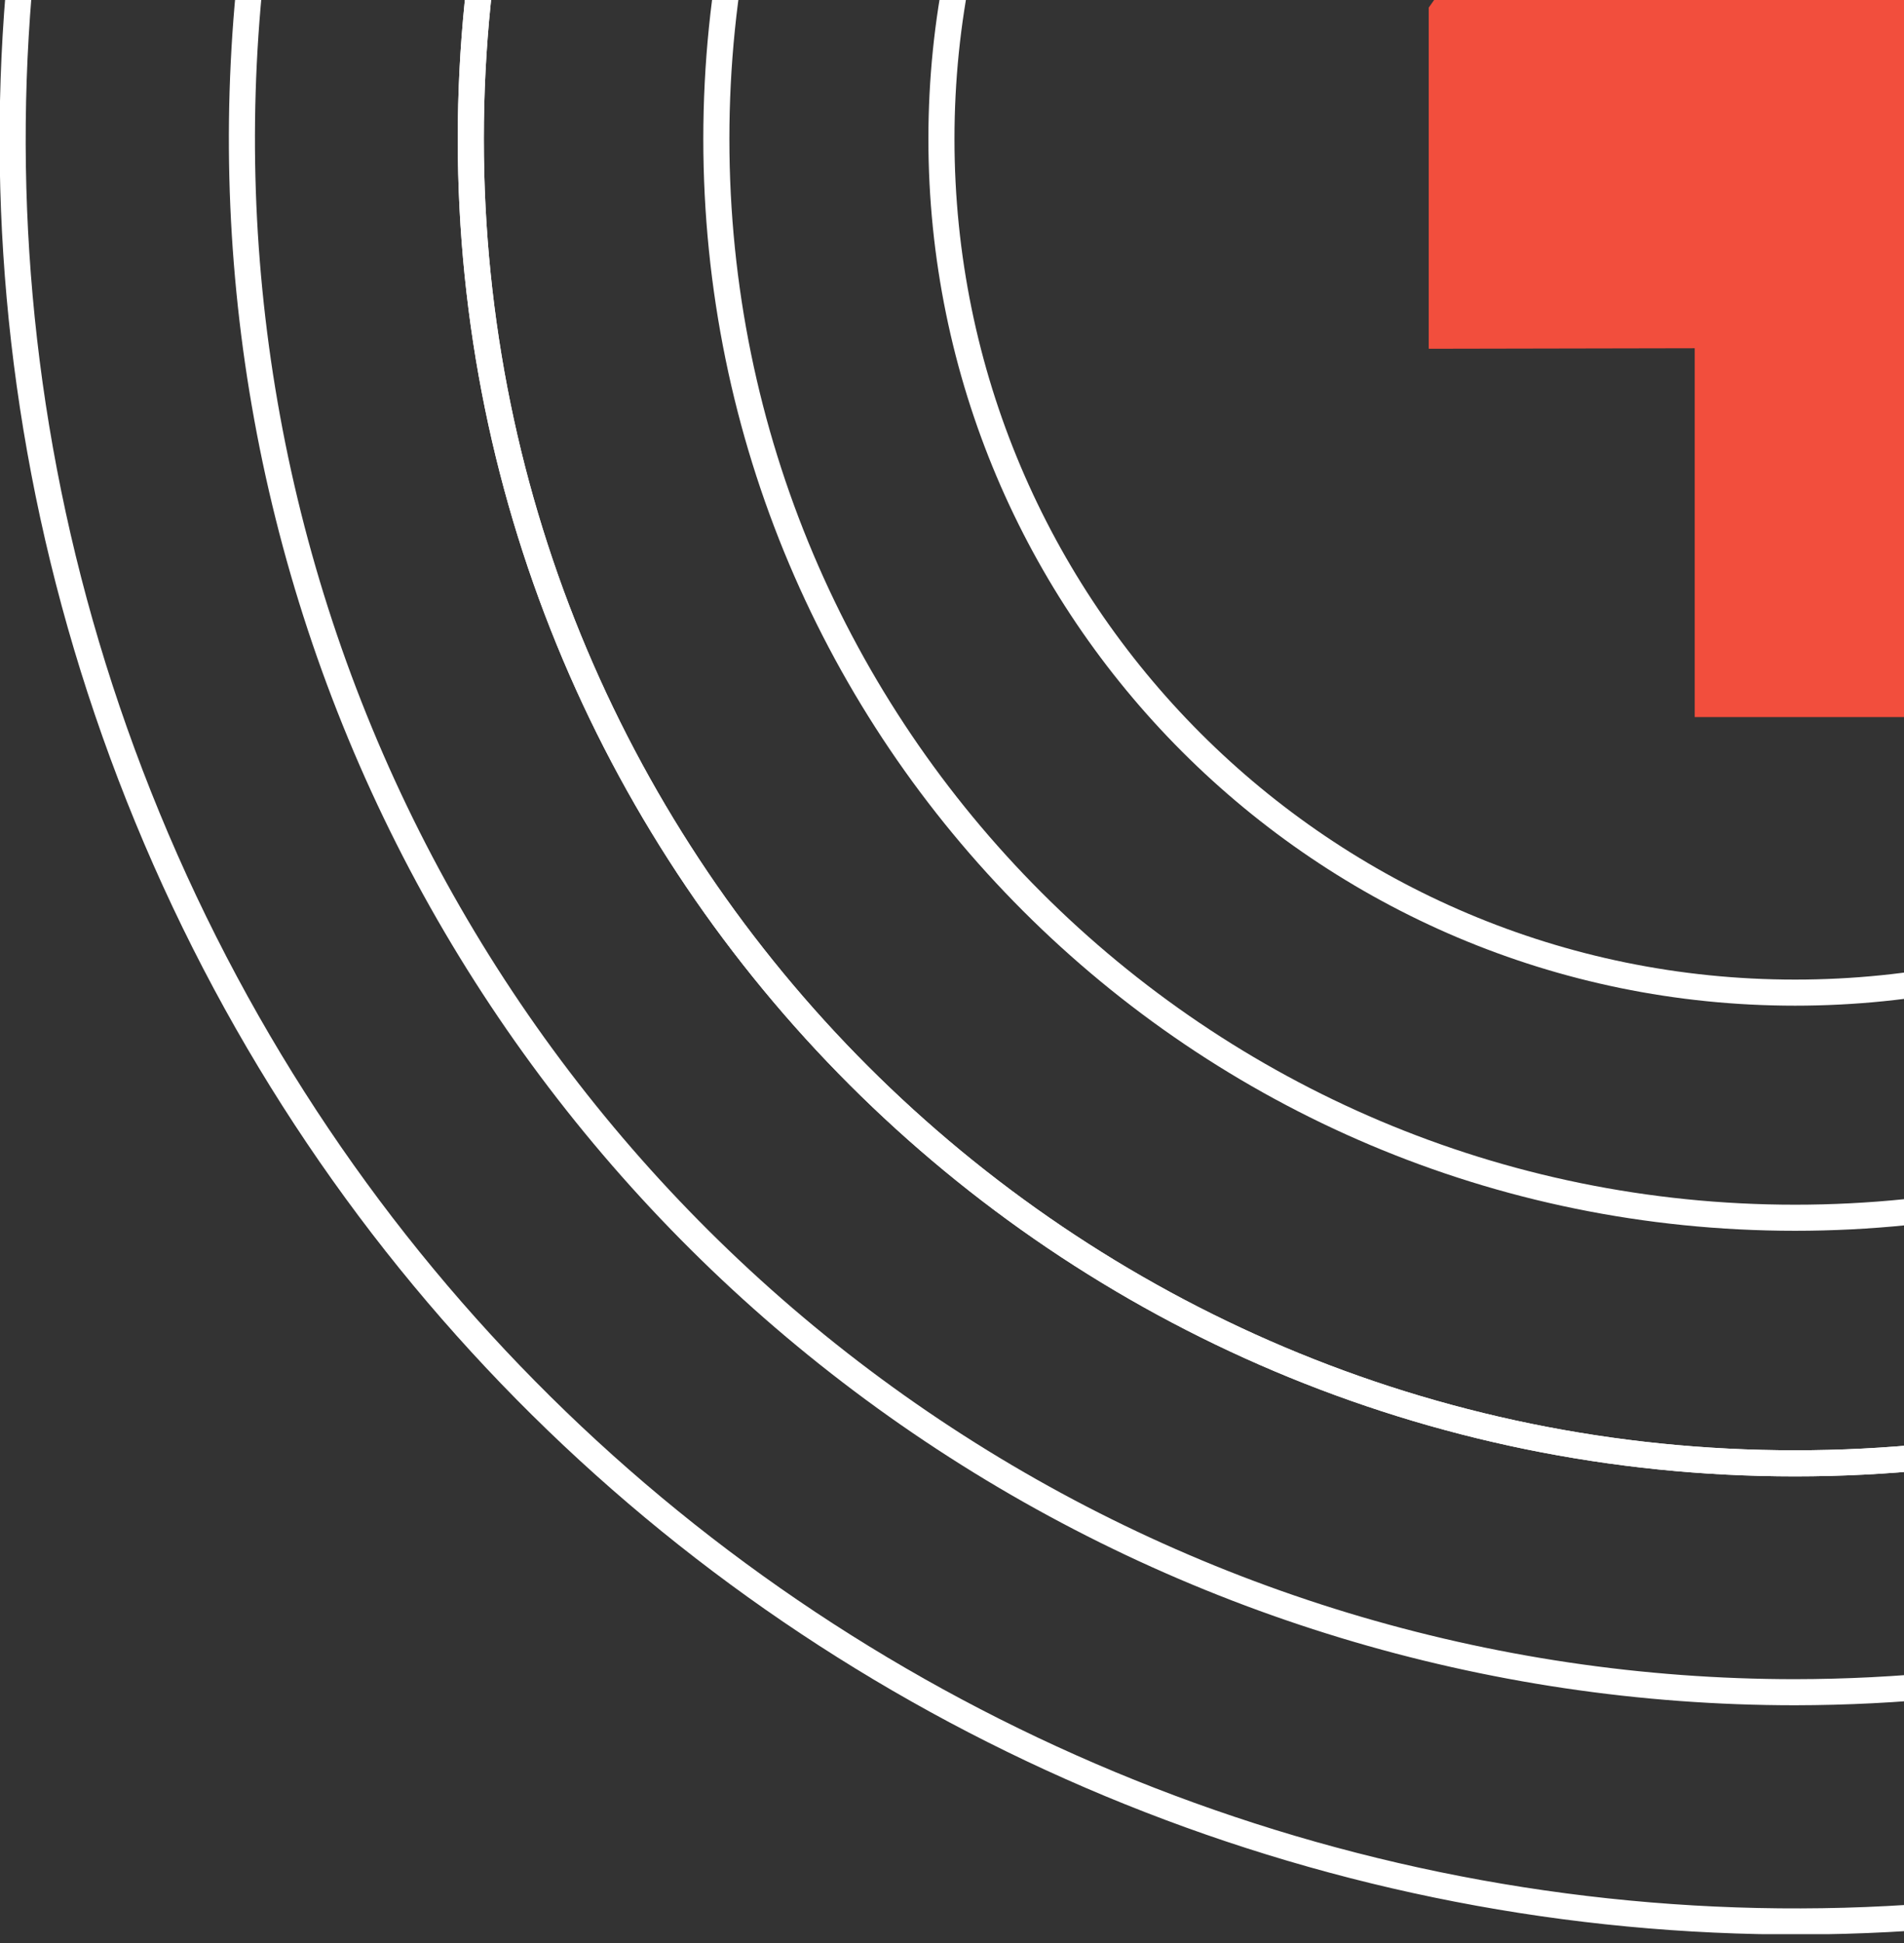 <svg width="146" height="149" viewBox="0 0 146 149" fill="none" xmlns="http://www.w3.org/2000/svg">
<rect x="0" y="0" width="146" height="149" fill="#333333" stroke="none"/>
<g clip-path="url(#clip0)">
<path d="M148.081 -28.577V-0.299L168.395 -0.299L168.395 26.78L148.081 26.702V54.98L129.952 54.98L129.952 26.702L109.556 26.741V-0.338H129.979L129.952 -28.577L148.081 -28.577Z" fill="#F24E3D"/>
</g>
<g clip-path="url(#clip1)">
<path d="M137.65 112.2C193.734 112.2 239.2 66.734 239.2 10.65C239.2 -45.435 193.734 -90.9 137.65 -90.9C81.566 -90.9 36.1 -45.435 36.1 10.65C36.1 66.734 81.566 112.2 137.65 112.2Z" stroke="white" stroke-width="2" stroke-miterlimit="10"/>
<path d="M189.706 136.989C259.486 108.242 292.75 28.37 264.003 -41.41C235.256 -111.191 155.384 -144.455 85.604 -115.707C15.823 -86.96 -17.44 -7.088 11.307 62.692C40.054 132.472 119.926 165.736 189.706 136.989Z" stroke="white" stroke-width="2" stroke-miterlimit="10"/>
<path d="M137.65 129.75C114.094 129.75 91.067 122.765 71.482 109.678C51.896 96.591 36.63 77.99 27.616 56.227C18.602 34.465 16.243 10.518 20.838 -12.585C25.434 -35.688 36.777 -56.91 53.434 -73.567C70.09 -90.223 91.312 -101.566 114.415 -106.162C137.518 -110.757 161.465 -108.399 183.228 -99.384C204.99 -90.37 223.591 -75.105 236.678 -55.519C249.765 -35.933 256.75 -12.906 256.75 10.65C256.713 42.226 244.153 72.498 221.825 94.825C199.498 117.153 169.226 129.713 137.65 129.75Z" stroke="white" stroke-width="2" stroke-miterlimit="10"/>
<path d="M137.65 112.2C193.734 112.2 239.2 66.734 239.2 10.65C239.2 -45.435 193.734 -90.9 137.65 -90.9C81.566 -90.9 36.1 -45.435 36.1 10.65C36.1 66.734 81.566 112.2 137.65 112.2Z" stroke="white" stroke-width="2" stroke-miterlimit="10"/>
<path d="M137.65 93.37C183.335 93.37 220.37 56.335 220.37 10.65C220.37 -35.035 183.335 -72.07 137.65 -72.07C91.965 -72.07 54.93 -35.035 54.93 10.65C54.93 56.335 91.965 93.37 137.65 93.37Z" stroke="white" stroke-width="2" stroke-miterlimit="10"/>
<path d="M137.65 76.11C173.802 76.11 203.11 46.803 203.11 10.65C203.11 -25.503 173.802 -54.81 137.65 -54.81C101.497 -54.81 72.19 -25.503 72.19 10.65C72.19 46.803 101.497 76.11 137.65 76.11Z" stroke="white" stroke-width="2" stroke-miterlimit="10"/>
</g>
<defs>
<clipPath id="clip0">
<rect width="67.567" height="67.567" fill="white" transform="matrix(0.577 -0.817 0.577 0.817 100 14.114)"/>
</clipPath>
<clipPath id="clip1">
<rect width="275.3" height="275.3" fill="white" transform="translate(0 -127)"/>
</clipPath>
</defs>
</svg>
